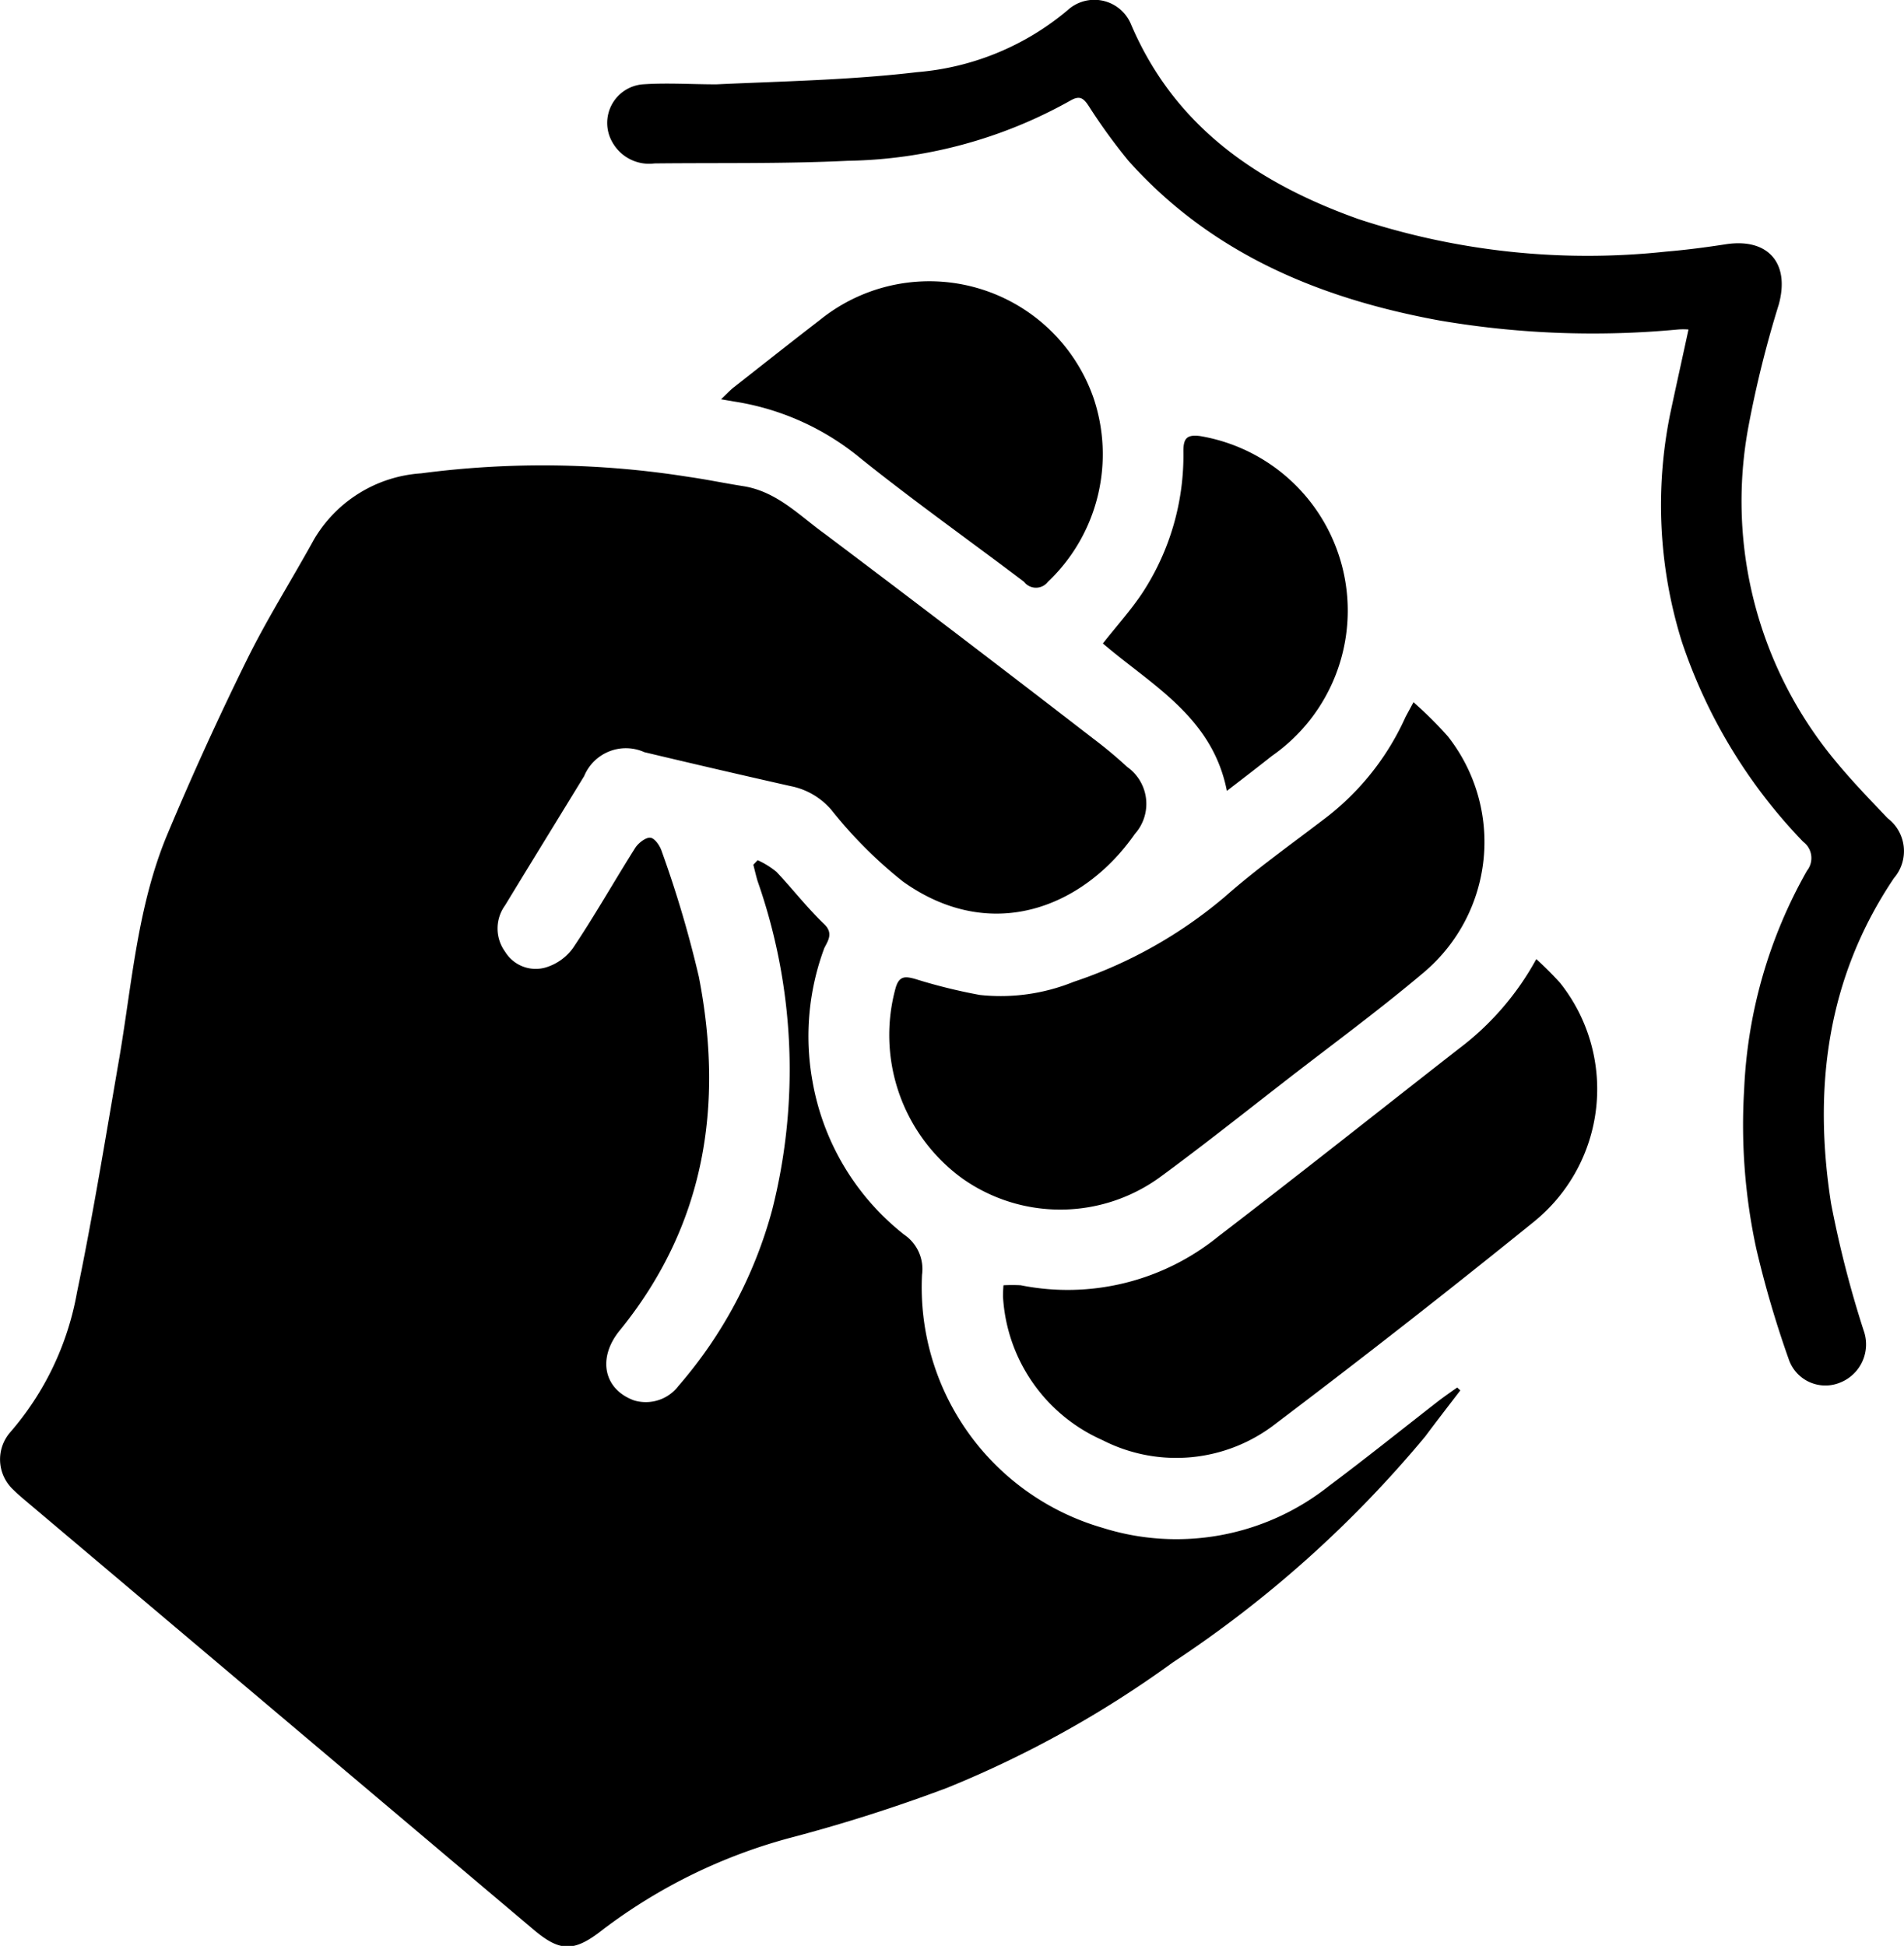 <svg xmlns="http://www.w3.org/2000/svg" viewBox="0 0 79.69 81.44"><title>action</title><g id="Layer_2" data-name="Layer 2"><g id="Layer_1-2" data-name="Layer 1"><g id="action"><path d="M31.71,36a3.5,3.5,0,0,1,.79.49c.67.71,1.27,1.49,2,2.19.39.38.15.7,0,1A10.58,10.58,0,0,0,34,45.22a10.46,10.46,0,0,0,3.84,6.45,1.74,1.74,0,0,1,.75,1.68,10.48,10.48,0,0,0,7.55,10.59,10.27,10.27,0,0,0,9.47-1.74c1.55-1.16,3.07-2.38,4.6-3.57.25-.19.52-.38.78-.56l.13.12c-.49.64-1,1.3-1.47,1.93a48.36,48.36,0,0,1-10.57,9.46,44.64,44.64,0,0,1-9.43,5.24,66.86,66.86,0,0,1-6.48,2.07,22.69,22.69,0,0,0-7.93,3.86c-1.26,1-1.84.93-3-.07L1.12,62.85c-.19-.16-.38-.32-.55-.49a1.73,1.73,0,0,1-.14-2.42A12.17,12.17,0,0,0,3.22,54.1C3.9,50.83,4.43,47.53,5,44.24c.53-3.13.76-6.34,2-9.31q1.55-3.7,3.32-7.29c.85-1.73,1.89-3.37,2.82-5.06a5.63,5.63,0,0,1,4.49-2.77,38.92,38.92,0,0,1,11.2.15c.77.11,1.53.27,2.3.39,1.4.23,2.34,1.24,3.4,2q5.63,4.24,11.21,8.55a18.31,18.31,0,0,1,1.44,1.2,1.89,1.89,0,0,1,.32,2.8c-2.14,3.07-6,4.63-9.7,2a18.56,18.56,0,0,1-3-3,3,3,0,0,0-1.71-1q-3.06-.69-6.12-1.42a1.89,1.89,0,0,0-2.52,1c-1.1,1.8-2.21,3.6-3.31,5.41a1.65,1.65,0,0,0,0,1.94,1.5,1.5,0,0,0,1.7.66,2.19,2.19,0,0,0,1.14-.81c.92-1.37,1.73-2.81,2.61-4.2.13-.2.44-.44.63-.42s.41.35.48.58a46.83,46.83,0,0,1,1.55,5.24c1.05,5.39.26,10.41-3.31,14.8-.95,1.16-.67,2.47.6,2.93A1.72,1.72,0,0,0,28.4,58a18.65,18.65,0,0,0,3.92-7.37,23.87,23.87,0,0,0-.61-13.75c-.07-.23-.12-.46-.18-.69Z"/><path d="M70.67,13.79a2.94,2.94,0,0,0-.44,0,38.06,38.06,0,0,1-10-.38c-5-.92-9.52-2.79-13-6.68a24,24,0,0,1-1.68-2.32c-.21-.31-.37-.42-.75-.2a19.68,19.68,0,0,1-9.32,2.52c-2.69.13-5.39.08-8.09.11a1.76,1.76,0,0,1-1.75-.87,1.62,1.62,0,0,1,1.26-2.44c1-.07,2.06,0,3.08,0,2.8-.13,5.62-.18,8.4-.51A11.19,11.19,0,0,0,44.68.43,1.66,1.66,0,0,1,47.33,1c1.83,4.31,5.32,6.67,9.53,8.17a30.67,30.67,0,0,0,12.87,1.36c.84-.07,1.68-.18,2.52-.31,1.76-.26,2.67.8,2.2,2.52a45.4,45.4,0,0,0-1.27,5.11,17,17,0,0,0,3.7,14.07c.67.81,1.4,1.56,2.12,2.32a1.73,1.73,0,0,1,.27,2.51c-2.81,4.17-3.39,8.8-2.63,13.63A44.68,44.68,0,0,0,78,55.68a1.72,1.72,0,0,1-1,2.19,1.62,1.62,0,0,1-2.14-1,43.27,43.27,0,0,1-1.35-4.6A24.46,24.46,0,0,1,73,45.59a20.3,20.3,0,0,1,2.63-9.15.85.85,0,0,0-.16-1.21,22.16,22.16,0,0,1-5.08-8.38,19.17,19.17,0,0,1-.49-9.51C70.15,16.16,70.41,15,70.67,13.79Z"/><path d="M59.16,29.39a16.24,16.24,0,0,1,1.44,1.43,7.14,7.14,0,0,1-1,9.87c-1.94,1.64-4,3.14-6,4.7-1.66,1.29-3.3,2.59-5,3.84a7.1,7.1,0,0,1-8.31.1,7.42,7.42,0,0,1-2.8-8c.15-.5.41-.47.81-.36a22.81,22.81,0,0,0,2.71.67,8.14,8.14,0,0,0,3.93-.55,19.11,19.11,0,0,0,6.35-3.58c1.28-1.13,2.69-2.13,4.05-3.17A11,11,0,0,0,58.83,30Z"/><path d="M42,53.79a7.06,7.06,0,0,1,.72,0A10,10,0,0,0,51,51.74c3.37-2.58,6.7-5.23,10.06-7.85a11.73,11.73,0,0,0,3.24-3.75,14,14,0,0,1,1,1,7.14,7.14,0,0,1-1.11,10q-5.33,4.31-10.78,8.43a6.77,6.77,0,0,1-7.27.7,7,7,0,0,1-4.16-6A5.48,5.48,0,0,1,42,53.79Z"/><path d="M30.18,16.71c.24-.23.37-.37.52-.49,1.21-.95,2.41-1.9,3.63-2.84a7.28,7.28,0,0,1,11.43,3.25,7.36,7.36,0,0,1-1.9,7.72.63.63,0,0,1-1,0c-2.27-1.72-4.6-3.37-6.82-5.15a10.92,10.92,0,0,0-5.34-2.4Z"/><path d="M46.16,26.93c.59-.75,1.17-1.39,1.65-2.11a10.51,10.51,0,0,0,1.72-5.94c0-.54.15-.7.7-.63a7.41,7.41,0,0,1,3,13.39c-.59.47-1.18.92-1.88,1.46C50.74,30,48.2,28.68,46.16,26.93Z"/></g></g></g></svg>